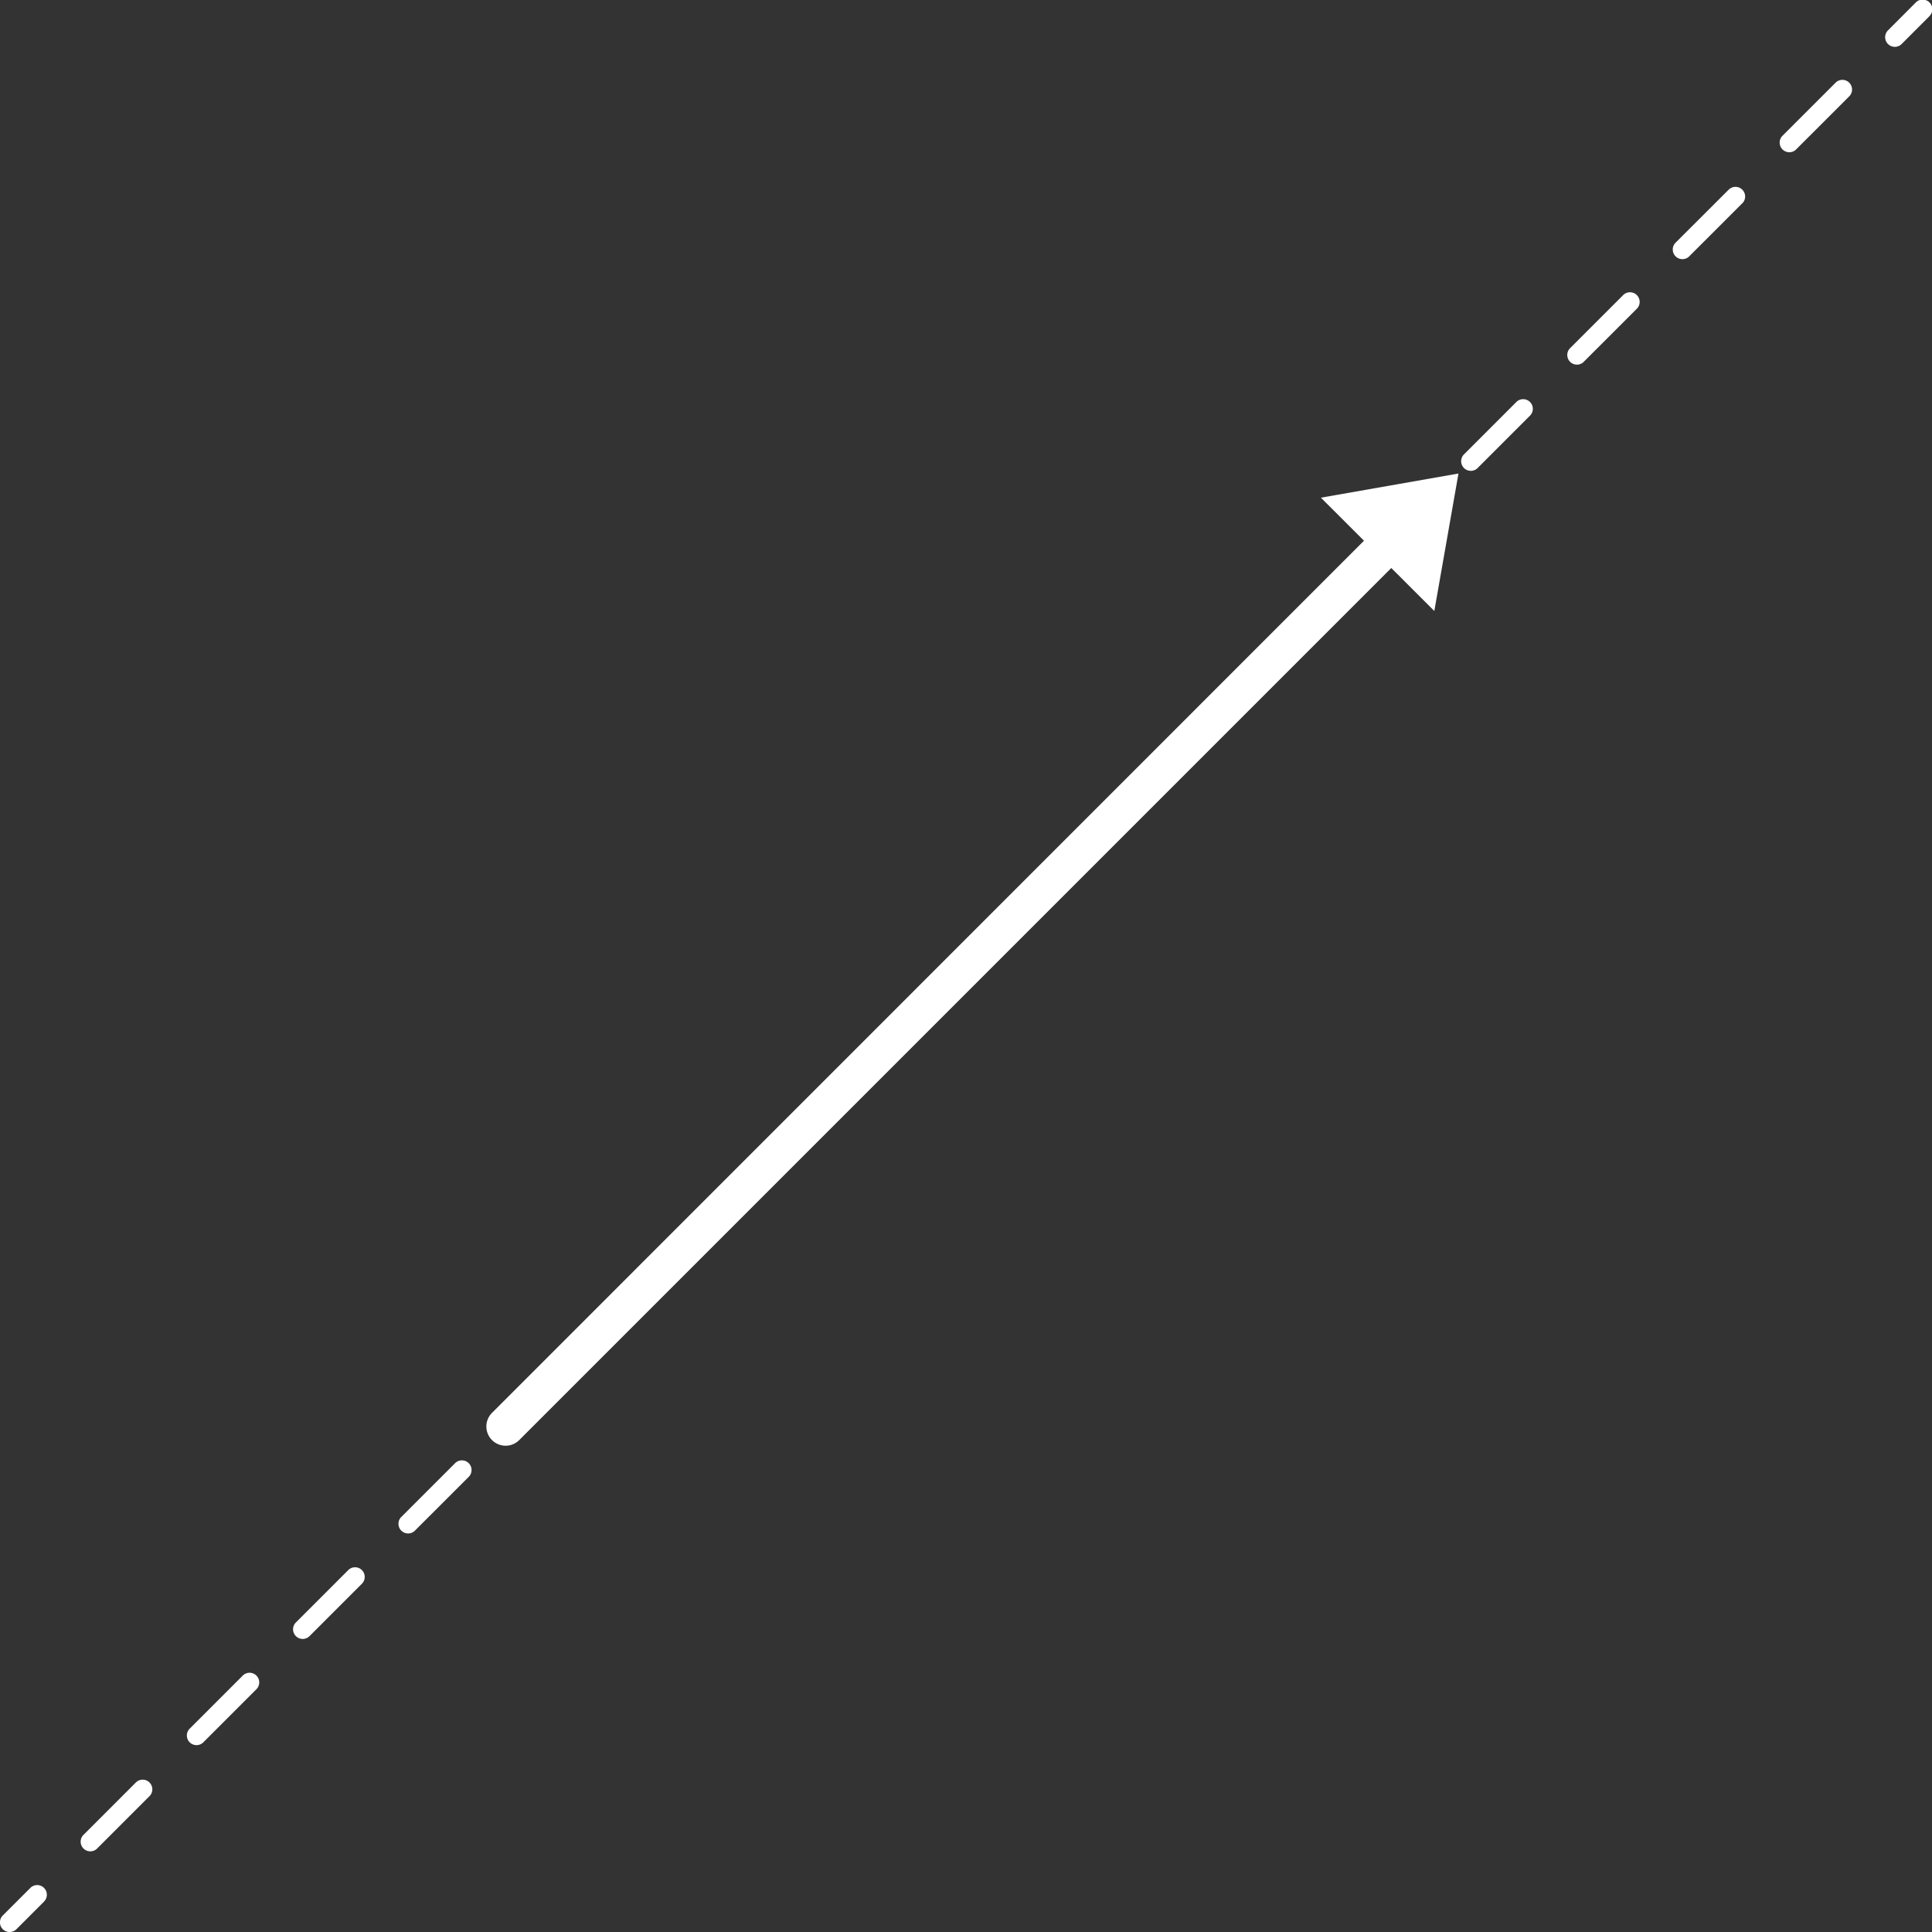 <svg xmlns="http://www.w3.org/2000/svg" viewBox="0 0 227.95 227.95"><rect x="0" y="0" width="227.95" height="227.95" fill="#333333" stroke="none"/><defs><style>.cls-1{fill:#fff;}.cls-2{fill:none;stroke:#fff;stroke-linecap:round;stroke-linejoin:round;stroke-width:6px;}</style></defs><title>Hinh 6</title><g id="Layer_2" data-name="Layer 2"><g id="Layer_1-2" data-name="Layer 1"><path class="cls-1" d="M5.15,224.41l-3.21,3.21A1.14,1.14,0,0,1,.33,226l3.21-3.21a1.14,1.14,0,1,1,1.61,1.61Z"/><path class="cls-1" d="M218.14,11.41l-6.26,6.26a1.14,1.14,0,0,1-1.61-1.61l6.26-6.26a1.14,1.14,0,1,1,1.61,1.61ZM205.61,23.94l-6.26,6.26a1.14,1.14,0,1,1-1.61-1.61L204,22.34a1.14,1.14,0,0,1,1.61,1.61ZM193.08,36.47l-6.26,6.26a1.14,1.14,0,0,1-1.61-1.61l6.26-6.26a1.14,1.14,0,1,1,1.61,1.61ZM180.56,49l-6.26,6.26a1.14,1.14,0,0,1-1.61-1.61l6.26-6.26A1.14,1.14,0,0,1,180.56,49ZM168,61.53l-6.26,6.26a1.14,1.14,0,0,1-1.61-1.61l6.26-6.26A1.14,1.14,0,1,1,168,61.53ZM155.5,74.06l-6.26,6.26a1.14,1.14,0,1,1-1.61-1.61l6.26-6.26a1.14,1.14,0,1,1,1.61,1.61ZM143,86.59l-6.26,6.26a1.14,1.14,0,0,1-1.61-1.61L141.36,85A1.14,1.14,0,1,1,143,86.59ZM130.44,99.12l-6.26,6.26a1.14,1.14,0,0,1-1.61-1.61l6.26-6.26a1.14,1.14,0,1,1,1.61,1.61Zm-12.53,12.53-6.26,6.26A1.14,1.14,0,1,1,110,116.3L116.3,110a1.14,1.14,0,1,1,1.61,1.61Zm-12.53,12.53-6.26,6.26a1.14,1.14,0,1,1-1.61-1.61l6.26-6.26a1.14,1.14,0,1,1,1.61,1.61ZM92.85,136.7,86.59,143A1.14,1.14,0,0,1,85,141.36l6.26-6.26a1.14,1.14,0,0,1,1.61,1.61ZM80.32,149.23l-6.26,6.26a1.14,1.14,0,0,1-1.61-1.61l6.26-6.26a1.14,1.14,0,0,1,1.61,1.61ZM67.79,161.76,61.53,168a1.14,1.14,0,1,1-1.61-1.61l6.26-6.26a1.14,1.14,0,0,1,1.61,1.61ZM55.26,174.29,49,180.55a1.14,1.14,0,1,1-1.61-1.61l6.26-6.26a1.14,1.14,0,1,1,1.61,1.61ZM42.74,186.82l-6.26,6.26a1.14,1.14,0,0,1-1.61-1.61l6.26-6.26a1.14,1.14,0,0,1,1.61,1.61ZM30.21,199.35l-6.26,6.26A1.14,1.14,0,0,1,22.34,204l6.26-6.26a1.14,1.14,0,1,1,1.61,1.61ZM17.68,211.88l-6.26,6.26a1.14,1.14,0,0,1-1.61-1.61l6.26-6.26a1.14,1.14,0,0,1,1.61,1.61Z"/><path class="cls-1" d="M227.62,1.94l-3.21,3.21a1.14,1.14,0,1,1-1.61-1.61L226,.33a1.14,1.14,0,1,1,1.61,1.61Z"/><path class="cls-1" d="M169.89,61.28,61.28,169.89a2.27,2.27,0,1,1-3.21-3.21L166.67,58.06a2.27,2.27,0,0,1,3.21,3.21Z"/><path class="cls-2" d="M154.57,57.43"/><polygon class="cls-1" points="155.85 58.72 169.23 72.09 172.08 55.87 155.85 58.72"/></g></g></svg>
